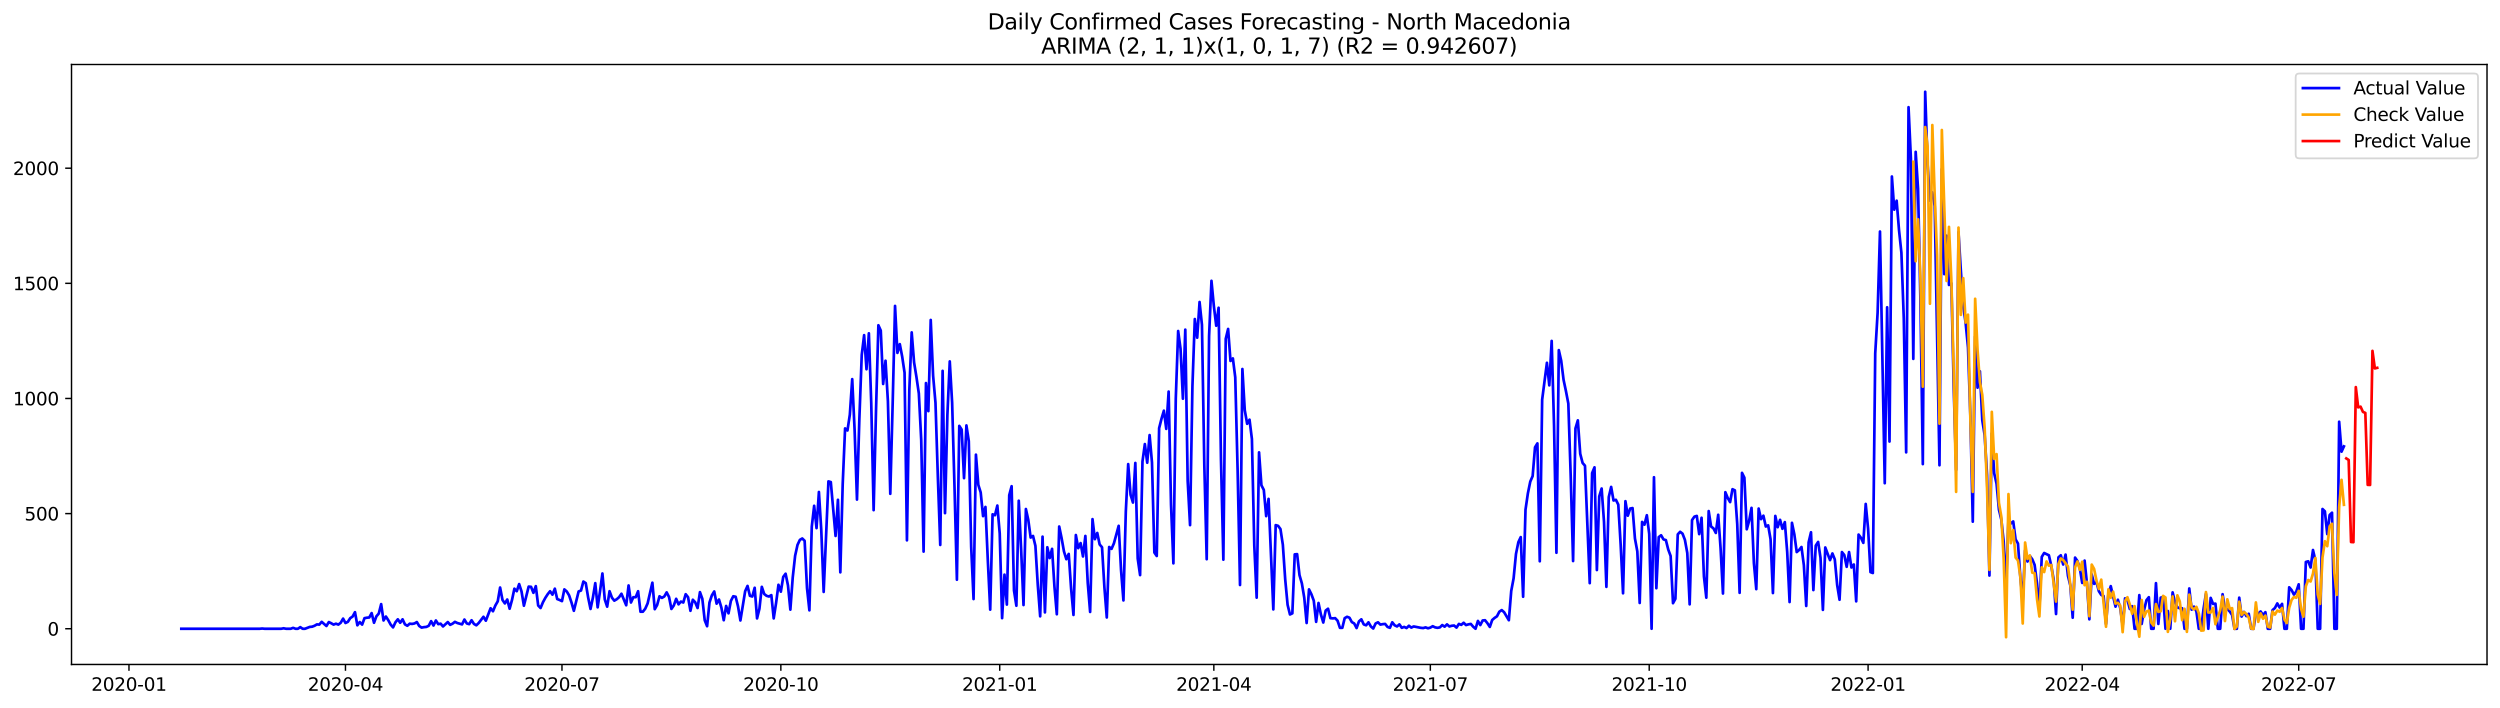 <?xml version="1.0" encoding="utf-8" standalone="no"?>
<!DOCTYPE svg PUBLIC "-//W3C//DTD SVG 1.1//EN"
  "http://www.w3.org/Graphics/SVG/1.1/DTD/svg11.dtd">
<svg xmlns:xlink="http://www.w3.org/1999/xlink" width="1386.05pt" height="392.274pt" viewBox="0 0 1386.05 392.274" xmlns="http://www.w3.org/2000/svg" version="1.1">
 <defs>
  <style type="text/css">*{stroke-linejoin: round; stroke-linecap: butt}</style>
 </defs>
 <g id="figure_1">
  <g id="patch_1">
   <path d="M 0 392.274 
L 1386.05 392.274 
L 1386.05 0 
L 0 0 
z
" style="fill: #ffffff"/>
  </g>
  <g id="axes_1">
   <g id="patch_2">
    <path d="M 39.65 368.396 
L 1378.85 368.396 
L 1378.85 35.755 
L 39.65 35.755 
z
" style="fill: #ffffff"/>
   </g>
   <g id="matplotlib.axis_1">
    <g id="xtick_1">
     <g id="line2d_1">
      <defs>
       <path id="m9233575c16" d="M 0 0 
L 0 3.5 
" style="stroke: #000000; stroke-width: 0.8"/>
      </defs>
      <g>
       <use xlink:href="#m9233575c16" x="71.504" y="368.396" style="stroke: #000000; stroke-width: 0.8"/>
      </g>
     </g>
     <g id="text_1">
      <!-- 2020-01 -->
      <g transform="translate(50.613 382.994)scale(0.1 -0.1)">
       <defs>
        <path id="DejaVuSans-32" d="M 1228 531 
L 3431 531 
L 3431 0 
L 469 0 
L 469 531 
Q 828 903 1448 1529 
Q 2069 2156 2228 2338 
Q 2531 2678 2651 2914 
Q 2772 3150 2772 3378 
Q 2772 3750 2511 3984 
Q 2250 4219 1831 4219 
Q 1534 4219 1204 4116 
Q 875 4013 500 3803 
L 500 4441 
Q 881 4594 1212 4672 
Q 1544 4750 1819 4750 
Q 2544 4750 2975 4387 
Q 3406 4025 3406 3419 
Q 3406 3131 3298 2873 
Q 3191 2616 2906 2266 
Q 2828 2175 2409 1742 
Q 1991 1309 1228 531 
z
" transform="scale(0.016)"/>
        <path id="DejaVuSans-30" d="M 2034 4250 
Q 1547 4250 1301 3770 
Q 1056 3291 1056 2328 
Q 1056 1369 1301 889 
Q 1547 409 2034 409 
Q 2525 409 2770 889 
Q 3016 1369 3016 2328 
Q 3016 3291 2770 3770 
Q 2525 4250 2034 4250 
z
M 2034 4750 
Q 2819 4750 3233 4129 
Q 3647 3509 3647 2328 
Q 3647 1150 3233 529 
Q 2819 -91 2034 -91 
Q 1250 -91 836 529 
Q 422 1150 422 2328 
Q 422 3509 836 4129 
Q 1250 4750 2034 4750 
z
" transform="scale(0.016)"/>
        <path id="DejaVuSans-2d" d="M 313 2009 
L 1997 2009 
L 1997 1497 
L 313 1497 
L 313 2009 
z
" transform="scale(0.016)"/>
        <path id="DejaVuSans-31" d="M 794 531 
L 1825 531 
L 1825 4091 
L 703 3866 
L 703 4441 
L 1819 4666 
L 2450 4666 
L 2450 531 
L 3481 531 
L 3481 0 
L 794 0 
L 794 531 
z
" transform="scale(0.016)"/>
       </defs>
       <use xlink:href="#DejaVuSans-32"/>
       <use xlink:href="#DejaVuSans-30" x="63.623"/>
       <use xlink:href="#DejaVuSans-32" x="127.246"/>
       <use xlink:href="#DejaVuSans-30" x="190.869"/>
       <use xlink:href="#DejaVuSans-2d" x="254.492"/>
       <use xlink:href="#DejaVuSans-30" x="290.576"/>
       <use xlink:href="#DejaVuSans-31" x="354.199"/>
      </g>
     </g>
    </g>
    <g id="xtick_2">
     <g id="line2d_2">
      <g>
       <use xlink:href="#m9233575c16" x="191.535" y="368.396" style="stroke: #000000; stroke-width: 0.8"/>
      </g>
     </g>
     <g id="text_2">
      <!-- 2020-04 -->
      <g transform="translate(170.644 382.994)scale(0.1 -0.1)">
       <defs>
        <path id="DejaVuSans-34" d="M 2419 4116 
L 825 1625 
L 2419 1625 
L 2419 4116 
z
M 2253 4666 
L 3047 4666 
L 3047 1625 
L 3713 1625 
L 3713 1100 
L 3047 1100 
L 3047 0 
L 2419 0 
L 2419 1100 
L 313 1100 
L 313 1709 
L 2253 4666 
z
" transform="scale(0.016)"/>
       </defs>
       <use xlink:href="#DejaVuSans-32"/>
       <use xlink:href="#DejaVuSans-30" x="63.623"/>
       <use xlink:href="#DejaVuSans-32" x="127.246"/>
       <use xlink:href="#DejaVuSans-30" x="190.869"/>
       <use xlink:href="#DejaVuSans-2d" x="254.492"/>
       <use xlink:href="#DejaVuSans-30" x="290.576"/>
       <use xlink:href="#DejaVuSans-34" x="354.199"/>
      </g>
     </g>
    </g>
    <g id="xtick_3">
     <g id="line2d_3">
      <g>
       <use xlink:href="#m9233575c16" x="311.566" y="368.396" style="stroke: #000000; stroke-width: 0.8"/>
      </g>
     </g>
     <g id="text_3">
      <!-- 2020-07 -->
      <g transform="translate(290.674 382.994)scale(0.1 -0.1)">
       <defs>
        <path id="DejaVuSans-37" d="M 525 4666 
L 3525 4666 
L 3525 4397 
L 1831 0 
L 1172 0 
L 2766 4134 
L 525 4134 
L 525 4666 
z
" transform="scale(0.016)"/>
       </defs>
       <use xlink:href="#DejaVuSans-32"/>
       <use xlink:href="#DejaVuSans-30" x="63.623"/>
       <use xlink:href="#DejaVuSans-32" x="127.246"/>
       <use xlink:href="#DejaVuSans-30" x="190.869"/>
       <use xlink:href="#DejaVuSans-2d" x="254.492"/>
       <use xlink:href="#DejaVuSans-30" x="290.576"/>
       <use xlink:href="#DejaVuSans-37" x="354.199"/>
      </g>
     </g>
    </g>
    <g id="xtick_4">
     <g id="line2d_4">
      <g>
       <use xlink:href="#m9233575c16" x="432.916" y="368.396" style="stroke: #000000; stroke-width: 0.8"/>
      </g>
     </g>
     <g id="text_4">
      <!-- 2020-10 -->
      <g transform="translate(412.024 382.994)scale(0.1 -0.1)">
       <use xlink:href="#DejaVuSans-32"/>
       <use xlink:href="#DejaVuSans-30" x="63.623"/>
       <use xlink:href="#DejaVuSans-32" x="127.246"/>
       <use xlink:href="#DejaVuSans-30" x="190.869"/>
       <use xlink:href="#DejaVuSans-2d" x="254.492"/>
       <use xlink:href="#DejaVuSans-31" x="290.576"/>
       <use xlink:href="#DejaVuSans-30" x="354.199"/>
      </g>
     </g>
    </g>
    <g id="xtick_5">
     <g id="line2d_5">
      <g>
       <use xlink:href="#m9233575c16" x="554.265" y="368.396" style="stroke: #000000; stroke-width: 0.8"/>
      </g>
     </g>
     <g id="text_5">
      <!-- 2021-01 -->
      <g transform="translate(533.374 382.994)scale(0.1 -0.1)">
       <use xlink:href="#DejaVuSans-32"/>
       <use xlink:href="#DejaVuSans-30" x="63.623"/>
       <use xlink:href="#DejaVuSans-32" x="127.246"/>
       <use xlink:href="#DejaVuSans-31" x="190.869"/>
       <use xlink:href="#DejaVuSans-2d" x="254.492"/>
       <use xlink:href="#DejaVuSans-30" x="290.576"/>
       <use xlink:href="#DejaVuSans-31" x="354.199"/>
      </g>
     </g>
    </g>
    <g id="xtick_6">
     <g id="line2d_6">
      <g>
       <use xlink:href="#m9233575c16" x="672.977" y="368.396" style="stroke: #000000; stroke-width: 0.8"/>
      </g>
     </g>
     <g id="text_6">
      <!-- 2021-04 -->
      <g transform="translate(652.086 382.994)scale(0.1 -0.1)">
       <use xlink:href="#DejaVuSans-32"/>
       <use xlink:href="#DejaVuSans-30" x="63.623"/>
       <use xlink:href="#DejaVuSans-32" x="127.246"/>
       <use xlink:href="#DejaVuSans-31" x="190.869"/>
       <use xlink:href="#DejaVuSans-2d" x="254.492"/>
       <use xlink:href="#DejaVuSans-30" x="290.576"/>
       <use xlink:href="#DejaVuSans-34" x="354.199"/>
      </g>
     </g>
    </g>
    <g id="xtick_7">
     <g id="line2d_7">
      <g>
       <use xlink:href="#m9233575c16" x="793.008" y="368.396" style="stroke: #000000; stroke-width: 0.8"/>
      </g>
     </g>
     <g id="text_7">
      <!-- 2021-07 -->
      <g transform="translate(772.116 382.994)scale(0.1 -0.1)">
       <use xlink:href="#DejaVuSans-32"/>
       <use xlink:href="#DejaVuSans-30" x="63.623"/>
       <use xlink:href="#DejaVuSans-32" x="127.246"/>
       <use xlink:href="#DejaVuSans-31" x="190.869"/>
       <use xlink:href="#DejaVuSans-2d" x="254.492"/>
       <use xlink:href="#DejaVuSans-30" x="290.576"/>
       <use xlink:href="#DejaVuSans-37" x="354.199"/>
      </g>
     </g>
    </g>
    <g id="xtick_8">
     <g id="line2d_8">
      <g>
       <use xlink:href="#m9233575c16" x="914.357" y="368.396" style="stroke: #000000; stroke-width: 0.8"/>
      </g>
     </g>
     <g id="text_8">
      <!-- 2021-10 -->
      <g transform="translate(893.466 382.994)scale(0.1 -0.1)">
       <use xlink:href="#DejaVuSans-32"/>
       <use xlink:href="#DejaVuSans-30" x="63.623"/>
       <use xlink:href="#DejaVuSans-32" x="127.246"/>
       <use xlink:href="#DejaVuSans-31" x="190.869"/>
       <use xlink:href="#DejaVuSans-2d" x="254.492"/>
       <use xlink:href="#DejaVuSans-31" x="290.576"/>
       <use xlink:href="#DejaVuSans-30" x="354.199"/>
      </g>
     </g>
    </g>
    <g id="xtick_9">
     <g id="line2d_9">
      <g>
       <use xlink:href="#m9233575c16" x="1035.707" y="368.396" style="stroke: #000000; stroke-width: 0.8"/>
      </g>
     </g>
     <g id="text_9">
      <!-- 2022-01 -->
      <g transform="translate(1014.816 382.994)scale(0.1 -0.1)">
       <use xlink:href="#DejaVuSans-32"/>
       <use xlink:href="#DejaVuSans-30" x="63.623"/>
       <use xlink:href="#DejaVuSans-32" x="127.246"/>
       <use xlink:href="#DejaVuSans-32" x="190.869"/>
       <use xlink:href="#DejaVuSans-2d" x="254.492"/>
       <use xlink:href="#DejaVuSans-30" x="290.576"/>
       <use xlink:href="#DejaVuSans-31" x="354.199"/>
      </g>
     </g>
    </g>
    <g id="xtick_10">
     <g id="line2d_10">
      <g>
       <use xlink:href="#m9233575c16" x="1154.419" y="368.396" style="stroke: #000000; stroke-width: 0.8"/>
      </g>
     </g>
     <g id="text_10">
      <!-- 2022-04 -->
      <g transform="translate(1133.528 382.994)scale(0.1 -0.1)">
       <use xlink:href="#DejaVuSans-32"/>
       <use xlink:href="#DejaVuSans-30" x="63.623"/>
       <use xlink:href="#DejaVuSans-32" x="127.246"/>
       <use xlink:href="#DejaVuSans-32" x="190.869"/>
       <use xlink:href="#DejaVuSans-2d" x="254.492"/>
       <use xlink:href="#DejaVuSans-30" x="290.576"/>
       <use xlink:href="#DejaVuSans-34" x="354.199"/>
      </g>
     </g>
    </g>
    <g id="xtick_11">
     <g id="line2d_11">
      <g>
       <use xlink:href="#m9233575c16" x="1274.45" y="368.396" style="stroke: #000000; stroke-width: 0.8"/>
      </g>
     </g>
     <g id="text_11">
      <!-- 2022-07 -->
      <g transform="translate(1253.558 382.994)scale(0.1 -0.1)">
       <use xlink:href="#DejaVuSans-32"/>
       <use xlink:href="#DejaVuSans-30" x="63.623"/>
       <use xlink:href="#DejaVuSans-32" x="127.246"/>
       <use xlink:href="#DejaVuSans-32" x="190.869"/>
       <use xlink:href="#DejaVuSans-2d" x="254.492"/>
       <use xlink:href="#DejaVuSans-30" x="290.576"/>
       <use xlink:href="#DejaVuSans-37" x="354.199"/>
      </g>
     </g>
    </g>
   </g>
   <g id="matplotlib.axis_2">
    <g id="ytick_1">
     <g id="line2d_12">
      <defs>
       <path id="mdf3db98d2b" d="M 0 0 
L -3.5 0 
" style="stroke: #000000; stroke-width: 0.8"/>
      </defs>
      <g>
       <use xlink:href="#mdf3db98d2b" x="39.65" y="348.594" style="stroke: #000000; stroke-width: 0.8"/>
      </g>
     </g>
     <g id="text_12">
      <!-- 0 -->
      <g transform="translate(26.288 352.393)scale(0.1 -0.1)">
       <use xlink:href="#DejaVuSans-30"/>
      </g>
     </g>
    </g>
    <g id="ytick_2">
     <g id="line2d_13">
      <g>
       <use xlink:href="#mdf3db98d2b" x="39.65" y="284.76" style="stroke: #000000; stroke-width: 0.8"/>
      </g>
     </g>
     <g id="text_13">
      <!-- 500 -->
      <g transform="translate(13.562 288.56)scale(0.1 -0.1)">
       <defs>
        <path id="DejaVuSans-35" d="M 691 4666 
L 3169 4666 
L 3169 4134 
L 1269 4134 
L 1269 2991 
Q 1406 3038 1543 3061 
Q 1681 3084 1819 3084 
Q 2600 3084 3056 2656 
Q 3513 2228 3513 1497 
Q 3513 744 3044 326 
Q 2575 -91 1722 -91 
Q 1428 -91 1123 -41 
Q 819 9 494 109 
L 494 744 
Q 775 591 1075 516 
Q 1375 441 1709 441 
Q 2250 441 2565 725 
Q 2881 1009 2881 1497 
Q 2881 1984 2565 2268 
Q 2250 2553 1709 2553 
Q 1456 2553 1204 2497 
Q 953 2441 691 2322 
L 691 4666 
z
" transform="scale(0.016)"/>
       </defs>
       <use xlink:href="#DejaVuSans-35"/>
       <use xlink:href="#DejaVuSans-30" x="63.623"/>
       <use xlink:href="#DejaVuSans-30" x="127.246"/>
      </g>
     </g>
    </g>
    <g id="ytick_3">
     <g id="line2d_14">
      <g>
       <use xlink:href="#mdf3db98d2b" x="39.65" y="220.927" style="stroke: #000000; stroke-width: 0.8"/>
      </g>
     </g>
     <g id="text_14">
      <!-- 1000 -->
      <g transform="translate(7.2 224.726)scale(0.1 -0.1)">
       <use xlink:href="#DejaVuSans-31"/>
       <use xlink:href="#DejaVuSans-30" x="63.623"/>
       <use xlink:href="#DejaVuSans-30" x="127.246"/>
       <use xlink:href="#DejaVuSans-30" x="190.869"/>
      </g>
     </g>
    </g>
    <g id="ytick_4">
     <g id="line2d_15">
      <g>
       <use xlink:href="#mdf3db98d2b" x="39.65" y="157.094" style="stroke: #000000; stroke-width: 0.8"/>
      </g>
     </g>
     <g id="text_15">
      <!-- 1500 -->
      <g transform="translate(7.2 160.893)scale(0.1 -0.1)">
       <use xlink:href="#DejaVuSans-31"/>
       <use xlink:href="#DejaVuSans-35" x="63.623"/>
       <use xlink:href="#DejaVuSans-30" x="127.246"/>
       <use xlink:href="#DejaVuSans-30" x="190.869"/>
      </g>
     </g>
    </g>
    <g id="ytick_5">
     <g id="line2d_16">
      <g>
       <use xlink:href="#mdf3db98d2b" x="39.65" y="93.261" style="stroke: #000000; stroke-width: 0.8"/>
      </g>
     </g>
     <g id="text_16">
      <!-- 2000 -->
      <g transform="translate(7.2 97.06)scale(0.1 -0.1)">
       <use xlink:href="#DejaVuSans-32"/>
       <use xlink:href="#DejaVuSans-30" x="63.623"/>
       <use xlink:href="#DejaVuSans-30" x="127.246"/>
       <use xlink:href="#DejaVuSans-30" x="190.869"/>
      </g>
     </g>
    </g>
   </g>
   <g id="line2d_17">
    <path d="M 100.523 348.594 
L 144.05 348.594 
L 145.369 348.466 
L 146.688 348.594 
L 155.922 348.594 
L 157.241 348.338 
L 158.56 348.594 
L 161.198 348.594 
L 162.517 348.083 
L 163.836 348.594 
L 165.155 348.594 
L 166.474 347.7 
L 167.793 348.594 
L 169.112 348.594 
L 171.75 347.572 
L 173.069 347.445 
L 174.388 346.934 
L 175.707 346.168 
L 177.026 346.296 
L 178.345 344.764 
L 180.983 347.062 
L 182.302 344.891 
L 183.621 345.53 
L 184.94 346.296 
L 186.259 345.785 
L 187.578 346.296 
L 188.897 345.274 
L 190.216 342.976 
L 191.535 345.402 
L 192.854 344.764 
L 194.173 342.721 
L 195.492 341.827 
L 196.811 339.402 
L 198.13 346.679 
L 199.449 344.891 
L 200.768 346.296 
L 202.087 342.721 
L 203.406 342.466 
L 204.725 342.338 
L 206.044 339.912 
L 207.363 345.274 
L 208.682 341.7 
L 210.001 340.168 
L 211.32 334.933 
L 212.639 343.998 
L 213.958 341.827 
L 215.277 343.87 
L 216.596 346.296 
L 217.915 347.828 
L 219.234 345.019 
L 220.553 343.359 
L 221.872 345.274 
L 223.191 343.359 
L 224.511 346.168 
L 225.83 346.934 
L 227.149 345.785 
L 228.468 345.913 
L 229.787 345.657 
L 231.106 344.891 
L 232.425 347.062 
L 233.744 347.955 
L 235.063 347.7 
L 236.382 347.572 
L 237.701 346.934 
L 239.02 344.381 
L 240.339 346.806 
L 241.658 343.998 
L 242.977 346.04 
L 244.296 345.785 
L 245.615 347.317 
L 248.253 344.891 
L 249.572 346.423 
L 250.891 345.785 
L 252.21 344.764 
L 253.529 345.402 
L 256.167 346.168 
L 257.486 343.487 
L 258.805 345.657 
L 260.124 346.04 
L 261.443 343.87 
L 262.762 345.913 
L 264.081 346.679 
L 265.4 345.402 
L 268.038 341.955 
L 269.357 344.125 
L 271.995 337.231 
L 273.314 338.891 
L 274.633 335.699 
L 275.952 333.401 
L 277.271 325.741 
L 278.59 332.635 
L 279.909 334.55 
L 281.228 332.38 
L 282.547 337.487 
L 283.866 332.635 
L 285.185 326.38 
L 286.504 327.784 
L 287.823 323.826 
L 289.142 327.912 
L 290.461 335.827 
L 293.1 325.231 
L 294.419 325.358 
L 295.738 328.678 
L 297.057 324.975 
L 298.376 335.699 
L 299.695 337.104 
L 301.014 333.912 
L 302.333 331.486 
L 303.652 329.444 
L 304.971 327.784 
L 306.29 329.699 
L 307.609 326.38 
L 308.928 332.125 
L 310.247 332.635 
L 311.566 333.274 
L 312.885 326.763 
L 314.204 327.912 
L 315.523 330.082 
L 316.842 334.04 
L 318.161 338.636 
L 320.799 327.912 
L 322.118 327.401 
L 323.437 322.422 
L 324.756 323.316 
L 326.075 331.231 
L 327.394 337.614 
L 328.713 331.359 
L 330.032 323.316 
L 331.351 336.721 
L 332.67 327.784 
L 333.989 317.954 
L 335.308 332.38 
L 336.627 336.338 
L 337.946 327.784 
L 339.265 331.359 
L 340.584 333.018 
L 341.903 332.252 
L 343.222 331.103 
L 344.541 329.188 
L 347.179 335.572 
L 348.498 324.592 
L 349.817 334.04 
L 351.136 331.103 
L 352.455 331.103 
L 353.774 327.784 
L 355.093 339.146 
L 356.412 339.146 
L 357.731 337.487 
L 359.05 334.55 
L 361.688 323.06 
L 363.008 337.742 
L 364.327 335.444 
L 365.646 330.593 
L 366.965 331.486 
L 368.284 330.72 
L 369.603 328.422 
L 370.922 330.976 
L 372.241 337.614 
L 373.56 335.699 
L 374.879 331.997 
L 376.198 335.061 
L 377.517 333.529 
L 378.836 334.04 
L 380.155 329.444 
L 381.474 331.103 
L 382.793 338.636 
L 384.112 332.508 
L 385.431 333.912 
L 386.75 337.104 
L 388.069 328.295 
L 389.388 331.997 
L 390.707 343.87 
L 392.026 347.189 
L 393.345 334.04 
L 394.664 330.082 
L 395.983 327.912 
L 397.302 334.678 
L 398.621 332.38 
L 399.94 336.848 
L 401.259 343.87 
L 402.578 335.955 
L 403.897 340.04 
L 405.216 333.146 
L 406.535 330.593 
L 407.854 330.848 
L 409.173 336.21 
L 410.492 343.998 
L 413.13 327.784 
L 414.449 324.848 
L 415.768 330.337 
L 417.087 330.72 
L 418.406 325.869 
L 419.725 342.849 
L 421.044 337.487 
L 422.363 325.358 
L 423.682 329.316 
L 425.001 330.337 
L 426.32 330.72 
L 427.639 329.954 
L 428.958 342.849 
L 430.277 334.295 
L 431.596 324.209 
L 432.916 328.039 
L 434.235 319.869 
L 435.554 318.081 
L 436.873 324.592 
L 438.192 337.997 
L 439.511 320.124 
L 440.83 308.123 
L 442.149 302.123 
L 443.468 299.314 
L 444.787 298.548 
L 446.106 299.825 
L 447.425 326.124 
L 448.744 338.38 
L 450.063 292.037 
L 451.382 280.42 
L 452.701 292.803 
L 454.02 272.76 
L 455.339 294.08 
L 456.658 328.167 
L 459.296 266.887 
L 460.615 267.27 
L 463.253 297.144 
L 464.572 277.1 
L 465.891 317.315 
L 467.21 268.419 
L 468.529 237.524 
L 469.848 238.673 
L 471.167 229.864 
L 472.486 210.203 
L 473.805 238.29 
L 475.124 276.973 
L 476.443 232.29 
L 477.762 196.798 
L 479.081 185.819 
L 480.4 204.714 
L 481.719 184.798 
L 483.038 223.736 
L 484.357 282.845 
L 485.676 227.694 
L 486.995 180.329 
L 488.314 183.266 
L 489.633 212.884 
L 490.952 199.99 
L 492.271 222.459 
L 493.59 273.781 
L 494.909 223.864 
L 496.228 169.605 
L 497.547 195.649 
L 498.866 190.798 
L 500.185 197.692 
L 501.505 206.629 
L 502.824 299.57 
L 504.143 216.204 
L 505.462 184.287 
L 506.781 200.884 
L 508.1 209.054 
L 509.419 218.119 
L 510.738 243.907 
L 512.057 305.825 
L 513.376 212.374 
L 514.695 227.949 
L 516.014 177.393 
L 517.333 208.288 
L 518.652 223.353 
L 519.971 264.717 
L 521.29 302.123 
L 522.609 205.607 
L 523.928 284.505 
L 525.247 229.992 
L 526.566 200.373 
L 527.885 223.353 
L 529.204 270.334 
L 530.523 321.401 
L 531.842 236.119 
L 533.161 238.162 
L 534.48 265.1 
L 535.799 235.864 
L 537.118 244.545 
L 538.437 303.144 
L 539.756 332.125 
L 541.075 252.078 
L 542.394 268.802 
L 543.713 273.015 
L 545.032 286.165 
L 546.351 281.058 
L 547.67 310.804 
L 548.989 337.997 
L 550.308 285.143 
L 551.627 285.654 
L 552.946 280.292 
L 554.265 295.74 
L 555.584 342.721 
L 556.903 318.592 
L 558.222 335.189 
L 559.541 274.547 
L 560.86 269.568 
L 562.179 327.401 
L 563.498 335.827 
L 564.817 277.611 
L 566.136 304.676 
L 567.455 335.444 
L 568.774 282.207 
L 570.093 288.207 
L 571.413 298.038 
L 572.732 297.144 
L 574.051 302.634 
L 575.37 324.465 
L 576.689 341.7 
L 578.008 297.527 
L 579.327 339.529 
L 580.646 303.4 
L 581.965 309.4 
L 583.284 304.293 
L 584.603 325.231 
L 585.922 340.551 
L 587.241 291.91 
L 588.56 298.293 
L 589.879 305.698 
L 591.198 310.038 
L 592.517 307.102 
L 593.836 326.252 
L 595.155 340.934 
L 596.474 296.633 
L 597.793 303.91 
L 599.112 301.102 
L 600.431 308.506 
L 601.75 297.144 
L 603.069 323.188 
L 604.388 339.274 
L 605.707 287.824 
L 607.026 298.931 
L 608.345 295.484 
L 609.664 301.868 
L 610.983 303.4 
L 612.302 325.614 
L 613.621 342.338 
L 614.94 303.272 
L 616.259 304.293 
L 617.578 301.229 
L 620.216 291.527 
L 621.535 316.166 
L 622.854 332.891 
L 624.173 283.611 
L 625.492 257.312 
L 626.811 274.292 
L 628.13 278.632 
L 629.449 256.674 
L 630.768 309.655 
L 632.087 318.847 
L 633.406 255.908 
L 634.725 246.205 
L 636.044 256.546 
L 637.363 241.226 
L 638.682 256.418 
L 640.002 306.336 
L 641.321 308.251 
L 642.64 237.396 
L 643.959 232.162 
L 645.278 227.694 
L 646.597 237.779 
L 647.916 217.097 
L 649.235 279.781 
L 650.554 312.336 
L 651.873 221.055 
L 653.192 183.521 
L 654.511 193.351 
L 655.83 221.055 
L 657.149 182.755 
L 658.468 266.632 
L 659.787 291.144 
L 661.106 214.033 
L 662.425 176.882 
L 663.744 187.223 
L 665.063 167.435 
L 666.382 180.074 
L 667.701 258.206 
L 669.02 310.038 
L 670.339 186.33 
L 671.658 155.69 
L 672.977 169.605 
L 674.296 180.585 
L 675.615 170.627 
L 676.934 255.014 
L 678.253 310.294 
L 679.572 187.862 
L 680.891 182.372 
L 682.21 200.118 
L 683.529 198.713 
L 684.848 209.182 
L 686.167 260.887 
L 687.486 324.337 
L 688.805 204.586 
L 690.124 227.438 
L 691.443 234.97 
L 692.762 232.673 
L 694.081 243.396 
L 695.4 302.506 
L 696.719 331.359 
L 698.038 250.801 
L 699.357 269.057 
L 700.676 271.611 
L 701.995 286.165 
L 703.314 276.59 
L 705.952 337.87 
L 707.271 291.144 
L 708.59 291.527 
L 709.91 293.314 
L 711.229 301.995 
L 712.548 321.273 
L 713.867 335.316 
L 715.186 340.678 
L 716.505 340.04 
L 717.824 307.357 
L 719.143 307.23 
L 720.462 318.847 
L 721.781 323.443 
L 723.1 331.359 
L 724.419 345.402 
L 725.738 326.763 
L 727.057 329.444 
L 728.376 333.018 
L 729.695 344.764 
L 731.014 334.295 
L 732.333 340.678 
L 733.652 345.147 
L 734.971 338.508 
L 736.29 337.487 
L 737.609 342.721 
L 738.928 342.849 
L 740.247 342.721 
L 741.566 344.125 
L 742.885 348.083 
L 744.204 348.083 
L 745.523 342.721 
L 746.842 341.955 
L 748.161 342.466 
L 749.48 344.891 
L 750.799 345.657 
L 752.118 348.211 
L 753.437 344.508 
L 754.756 343.359 
L 756.075 346.168 
L 757.394 346.679 
L 758.713 345.019 
L 760.032 347.317 
L 761.351 348.466 
L 762.67 345.657 
L 763.989 345.019 
L 765.308 346.296 
L 766.627 346.04 
L 767.946 345.913 
L 769.265 347.572 
L 770.584 348.083 
L 771.903 345.019 
L 773.222 346.679 
L 774.541 347.317 
L 775.86 346.168 
L 777.179 348.083 
L 778.498 347.572 
L 779.818 348.211 
L 781.137 346.934 
L 782.456 347.955 
L 783.775 347.317 
L 787.732 348.083 
L 789.051 348.211 
L 790.37 347.828 
L 791.689 348.338 
L 793.008 347.955 
L 794.327 347.189 
L 795.646 347.828 
L 796.965 348.083 
L 798.284 347.828 
L 799.603 346.551 
L 800.922 347.445 
L 802.241 346.168 
L 803.56 347.317 
L 804.879 346.934 
L 806.198 346.806 
L 807.517 347.955 
L 808.836 345.913 
L 810.155 346.423 
L 811.474 345.274 
L 812.793 346.551 
L 814.112 346.168 
L 815.431 345.913 
L 816.75 347.445 
L 818.069 348.594 
L 819.388 344.253 
L 820.707 346.551 
L 822.026 343.998 
L 823.345 343.87 
L 824.664 345.53 
L 825.983 347.572 
L 827.302 343.742 
L 828.621 342.593 
L 829.94 341.7 
L 831.259 339.146 
L 832.578 338.253 
L 833.897 339.402 
L 836.535 343.87 
L 837.854 327.656 
L 839.173 320.635 
L 840.492 307.102 
L 841.811 300.591 
L 843.13 297.782 
L 844.449 330.848 
L 845.768 282.59 
L 847.087 273.526 
L 848.407 267.015 
L 849.726 263.951 
L 851.045 247.992 
L 852.364 245.822 
L 853.683 311.187 
L 855.002 221.566 
L 857.64 201.139 
L 858.959 213.65 
L 860.278 189.011 
L 861.597 236.119 
L 862.916 306.464 
L 864.235 194.117 
L 865.554 199.99 
L 866.873 210.586 
L 868.192 216.842 
L 869.511 223.736 
L 870.83 263.951 
L 872.149 311.06 
L 873.468 237.524 
L 874.787 233.055 
L 876.106 251.567 
L 877.425 256.674 
L 878.744 258.206 
L 881.382 323.316 
L 882.701 262.291 
L 884.02 259.099 
L 885.339 316.039 
L 886.658 275.185 
L 887.977 270.845 
L 889.296 289.356 
L 890.615 325.358 
L 891.934 275.568 
L 893.253 269.951 
L 894.572 277.483 
L 895.891 277.1 
L 897.21 279.781 
L 898.529 301.995 
L 899.848 328.933 
L 901.167 277.866 
L 902.486 285.909 
L 903.805 281.952 
L 905.124 281.696 
L 906.443 298.548 
L 907.762 305.698 
L 909.081 334.295 
L 910.4 289.356 
L 911.719 290.888 
L 913.038 285.654 
L 914.357 295.995 
L 915.676 348.594 
L 916.995 264.589 
L 918.315 326.124 
L 919.634 297.782 
L 920.953 296.761 
L 922.272 299.059 
L 923.591 299.442 
L 924.91 304.676 
L 926.229 308.251 
L 927.548 334.423 
L 928.867 331.997 
L 930.186 296.25 
L 931.505 294.846 
L 932.824 295.867 
L 934.143 299.314 
L 935.462 306.591 
L 936.781 335.061 
L 938.1 288.335 
L 939.419 286.42 
L 940.738 286.037 
L 942.057 296.123 
L 943.376 287.058 
L 944.695 319.613 
L 946.014 331.359 
L 947.333 283.356 
L 948.652 291.91 
L 949.971 292.931 
L 951.29 295.484 
L 952.609 285.399 
L 953.928 304.038 
L 955.247 329.061 
L 956.566 272.887 
L 957.885 276.079 
L 959.204 278.377 
L 960.523 271.228 
L 961.842 271.866 
L 963.161 290.633 
L 964.48 328.678 
L 965.799 262.163 
L 967.118 264.844 
L 968.437 293.442 
L 969.756 288.718 
L 971.075 281.569 
L 972.394 312.209 
L 973.713 326.635 
L 975.032 281.952 
L 976.351 287.824 
L 977.67 285.909 
L 978.989 291.91 
L 980.308 291.271 
L 981.627 298.931 
L 982.946 328.805 
L 984.265 286.037 
L 985.584 292.293 
L 986.904 288.207 
L 988.223 293.186 
L 989.542 289.484 
L 990.861 306.081 
L 992.18 333.784 
L 993.499 289.867 
L 994.818 296.25 
L 996.137 306.081 
L 997.456 304.932 
L 998.775 303.272 
L 1000.094 313.358 
L 1001.413 335.955 
L 1002.732 300.719 
L 1004.051 295.101 
L 1005.37 327.146 
L 1006.689 302.506 
L 1008.008 300.463 
L 1009.327 309.272 
L 1010.646 338.125 
L 1011.965 303.527 
L 1014.603 310.549 
L 1015.922 306.847 
L 1017.241 310.166 
L 1018.56 324.337 
L 1019.879 332.508 
L 1021.198 306.081 
L 1022.517 307.74 
L 1023.836 314.251 
L 1025.155 306.081 
L 1026.474 314.634 
L 1027.793 312.975 
L 1029.112 333.401 
L 1030.431 296.378 
L 1031.75 298.165 
L 1033.069 300.974 
L 1034.388 279.398 
L 1035.707 293.059 
L 1037.026 317.188 
L 1038.345 317.698 
L 1039.664 195.905 
L 1040.983 173.435 
L 1042.302 128.369 
L 1044.94 267.908 
L 1046.259 170.371 
L 1047.578 244.801 
L 1048.897 97.857 
L 1050.216 116.241 
L 1051.535 111.262 
L 1052.854 127.603 
L 1054.173 140.114 
L 1055.492 176.499 
L 1056.812 250.801 
L 1058.131 59.429 
L 1059.45 88.026 
L 1060.769 198.969 
L 1062.088 84.196 
L 1063.407 104.751 
L 1064.726 166.797 
L 1066.045 257.312 
L 1067.364 50.876 
L 1068.683 90.835 
L 1070.002 111.262 
L 1071.321 106.666 
L 1072.64 114.198 
L 1075.278 257.95 
L 1076.597 93.771 
L 1077.916 151.987 
L 1079.235 130.667 
L 1080.554 157.988 
L 1081.873 157.094 
L 1083.192 215.182 
L 1084.511 260.504 
L 1085.83 128.752 
L 1087.149 150.328 
L 1088.468 169.861 
L 1089.787 179.053 
L 1091.106 192.713 
L 1092.425 231.141 
L 1093.744 289.229 
L 1095.063 186.585 
L 1096.382 214.927 
L 1097.701 205.863 
L 1099.02 233.055 
L 1100.339 241.354 
L 1101.658 263.312 
L 1102.977 319.103 
L 1104.296 240.332 
L 1105.615 262.419 
L 1106.934 268.164 
L 1108.253 282.59 
L 1109.572 288.08 
L 1110.891 300.336 
L 1112.21 325.486 
L 1113.529 287.824 
L 1114.848 290.25 
L 1116.167 289.101 
L 1117.486 299.059 
L 1118.805 301.357 
L 1120.124 320.124 
L 1121.443 332.763 
L 1122.762 305.187 
L 1124.081 311.315 
L 1125.4 308.251 
L 1126.72 310.038 
L 1128.039 313.23 
L 1129.358 323.316 
L 1130.677 336.848 
L 1131.996 308.762 
L 1133.315 306.591 
L 1135.953 307.868 
L 1137.272 313.741 
L 1138.591 321.273 
L 1139.91 340.423 
L 1141.229 309.017 
L 1142.548 307.868 
L 1143.867 312.975 
L 1145.186 307.485 
L 1146.505 319.23 
L 1147.824 324.592 
L 1149.143 342.466 
L 1150.462 309.145 
L 1151.781 311.06 
L 1153.1 315.145 
L 1154.419 323.188 
L 1155.738 310.804 
L 1157.057 323.571 
L 1158.376 343.359 
L 1159.695 318.464 
L 1161.014 323.699 
L 1162.333 322.805 
L 1163.652 327.784 
L 1164.971 329.827 
L 1166.29 330.465 
L 1167.609 345.913 
L 1168.928 329.444 
L 1170.247 324.975 
L 1172.885 336.338 
L 1174.204 332.508 
L 1175.523 337.231 
L 1176.842 346.679 
L 1178.161 331.742 
L 1179.48 332.508 
L 1180.799 337.614 
L 1182.118 336.082 
L 1183.437 348.594 
L 1184.756 348.594 
L 1186.075 329.954 
L 1187.394 345.913 
L 1188.713 338.253 
L 1190.032 332.763 
L 1191.351 331.103 
L 1192.67 348.594 
L 1193.989 348.594 
L 1195.309 323.316 
L 1196.628 345.913 
L 1197.947 331.359 
L 1199.266 330.976 
L 1200.585 348.594 
L 1201.904 338.763 
L 1203.223 348.594 
L 1204.542 328.422 
L 1205.861 333.912 
L 1207.18 336.721 
L 1208.499 337.231 
L 1209.818 337.231 
L 1211.137 348.594 
L 1212.456 348.594 
L 1213.775 326.252 
L 1215.094 337.997 
L 1216.413 336.338 
L 1217.732 339.019 
L 1219.051 348.594 
L 1220.37 348.594 
L 1221.689 337.614 
L 1223.008 329.316 
L 1224.327 348.594 
L 1225.646 331.486 
L 1226.965 334.806 
L 1228.284 334.678 
L 1229.603 348.594 
L 1230.922 348.594 
L 1232.241 329.444 
L 1233.56 337.742 
L 1234.879 337.614 
L 1236.198 339.019 
L 1237.517 340.934 
L 1238.836 348.594 
L 1240.155 348.594 
L 1241.474 331.359 
L 1242.793 341.827 
L 1244.112 339.274 
L 1245.431 341.572 
L 1246.75 340.295 
L 1248.069 348.594 
L 1249.388 348.594 
L 1250.707 339.785 
L 1252.026 340.168 
L 1253.345 339.019 
L 1254.664 341.061 
L 1255.983 339.402 
L 1257.302 348.594 
L 1258.621 348.594 
L 1259.94 338.253 
L 1261.259 337.104 
L 1262.578 334.55 
L 1263.897 336.848 
L 1265.217 334.806 
L 1266.536 348.594 
L 1267.855 348.594 
L 1269.174 325.614 
L 1270.493 327.146 
L 1271.812 329.699 
L 1273.131 327.912 
L 1274.45 323.954 
L 1275.769 348.594 
L 1277.088 348.594 
L 1278.407 311.57 
L 1279.726 311.187 
L 1281.045 314.634 
L 1282.364 304.932 
L 1283.683 310.677 
L 1285.002 348.594 
L 1286.321 348.594 
L 1287.64 282.207 
L 1288.959 283.484 
L 1290.278 296.123 
L 1291.597 285.526 
L 1292.916 284.25 
L 1294.235 348.594 
L 1295.554 348.594 
L 1296.873 233.821 
L 1298.192 250.418 
L 1299.511 247.482 
L 1299.511 247.482 
" clip-path="url(#p649c213c5b)" style="fill: none; stroke: #0000ff; stroke-width: 1.5; stroke-linecap: square"/>
   </g>
   <g id="line2d_18">
    <path d="M 1060.769 89.726 
L 1062.088 144.852 
L 1063.407 121.599 
L 1064.726 154.238 
L 1066.045 214.385 
L 1067.364 70.447 
L 1068.683 81.11 
L 1070.002 168.406 
L 1071.321 69.327 
L 1072.64 108.458 
L 1073.959 141.636 
L 1075.278 234.892 
L 1076.597 72.078 
L 1079.235 155.752 
L 1080.554 125.792 
L 1081.873 155.279 
L 1083.192 205.979 
L 1084.511 272.709 
L 1085.83 126.179 
L 1087.149 174.576 
L 1088.468 154.213 
L 1089.787 178.825 
L 1091.106 174.469 
L 1092.425 233.208 
L 1093.744 272.697 
L 1095.063 165.647 
L 1096.382 193.904 
L 1097.701 211.864 
L 1099.02 218.954 
L 1100.339 237.497 
L 1101.658 270.991 
L 1102.977 315.958 
L 1104.296 228.349 
L 1105.615 254.396 
L 1106.934 251.771 
L 1108.253 278.8 
L 1109.572 286.431 
L 1110.891 310.076 
L 1112.21 353.276 
L 1113.529 273.934 
L 1114.848 301.14 
L 1116.167 293.883 
L 1117.486 309.128 
L 1118.805 310.756 
L 1120.124 319.73 
L 1121.443 345.68 
L 1122.762 300.788 
L 1124.081 309.878 
L 1125.4 307.943 
L 1126.72 317.466 
L 1128.039 317.833 
L 1129.358 332.164 
L 1130.677 341.774 
L 1131.996 314.555 
L 1133.315 317.164 
L 1134.634 311.279 
L 1135.953 313.643 
L 1137.272 313.217 
L 1139.91 333.518 
L 1141.229 312.649 
L 1142.548 309.617 
L 1143.867 310.489 
L 1146.505 314.048 
L 1147.824 324.047 
L 1149.143 338.003 
L 1150.462 314.495 
L 1151.781 311.274 
L 1153.1 315.961 
L 1154.419 311.437 
L 1155.738 324.435 
L 1157.057 322.562 
L 1158.376 341.632 
L 1159.695 313.033 
L 1161.014 315.433 
L 1162.333 321.801 
L 1163.652 326.544 
L 1164.971 321.359 
L 1167.609 347.477 
L 1168.928 326.74 
L 1170.247 331.36 
L 1171.566 328.053 
L 1172.885 334.641 
L 1174.204 334.234 
L 1175.523 335.708 
L 1176.842 350.477 
L 1178.161 333.302 
L 1179.48 331.101 
L 1180.799 335.098 
L 1182.118 340.254 
L 1183.437 336.051 
L 1184.756 345.41 
L 1186.075 352.987 
L 1187.394 332.647 
L 1188.713 341.986 
L 1190.032 339.023 
L 1191.351 338.522 
L 1192.67 345.146 
L 1193.989 346.863 
L 1195.309 334.907 
L 1196.628 339.25 
L 1197.947 338.918 
L 1199.266 330.36 
L 1200.585 331.257 
L 1201.904 350.31 
L 1203.223 343.287 
L 1204.542 330.663 
L 1205.861 344.435 
L 1207.18 330.067 
L 1208.499 333.451 
L 1209.818 343.85 
L 1211.137 337.515 
L 1212.456 350.303 
L 1213.775 329.69 
L 1215.094 336.861 
L 1216.413 337.845 
L 1217.732 336.448 
L 1219.051 339.948 
L 1220.37 349.618 
L 1221.689 349.509 
L 1223.008 328.262 
L 1224.327 339.594 
L 1225.646 339.59 
L 1226.965 337.033 
L 1228.284 346.07 
L 1230.922 338.443 
L 1232.241 330.779 
L 1233.56 344.318 
L 1234.879 332.266 
L 1236.198 337.598 
L 1237.517 337.159 
L 1238.836 348.703 
L 1240.155 347.326 
L 1241.474 333.598 
L 1242.793 340.903 
L 1244.112 339.367 
L 1245.431 340.344 
L 1246.75 342.404 
L 1248.069 348.484 
L 1249.388 348.739 
L 1250.707 333.999 
L 1252.026 344.756 
L 1253.345 340.064 
L 1254.664 343.037 
L 1255.983 341.313 
L 1257.302 347.386 
L 1258.621 347.914 
L 1259.94 339.08 
L 1261.259 340.751 
L 1262.578 338.505 
L 1263.897 339.152 
L 1265.217 337.086 
L 1266.536 343.473 
L 1267.855 345.431 
L 1269.174 336.978 
L 1270.493 332.624 
L 1271.812 330.968 
L 1273.131 331.413 
L 1274.45 327.572 
L 1275.769 337.571 
L 1277.088 341.892 
L 1278.407 325.003 
L 1279.726 321.57 
L 1281.045 322.391 
L 1282.364 318.007 
L 1283.683 309.331 
L 1285.002 329.596 
L 1286.321 334.804 
L 1287.64 309.04 
L 1288.959 300.056 
L 1290.278 302.816 
L 1291.597 291.772 
L 1292.916 290.397 
L 1294.235 317.81 
L 1295.554 329.804 
L 1296.873 281.168 
L 1298.192 266.037 
L 1299.511 279.879 
L 1299.511 279.879 
" clip-path="url(#p649c213c5b)" style="fill: none; stroke: #ffa500; stroke-width: 1.5; stroke-linecap: square"/>
   </g>
   <g id="line2d_19">
    <path d="M 1300.83 254.162 
L 1302.149 255.015 
L 1303.468 300.509 
L 1304.787 300.592 
L 1306.106 214.624 
L 1307.425 225.85 
L 1308.744 225.46 
L 1310.063 228.371 
L 1311.382 228.927 
L 1312.701 268.806 
L 1314.02 268.857 
L 1315.339 194.538 
L 1316.658 204.244 
L 1317.977 203.933 
" clip-path="url(#p649c213c5b)" style="fill: none; stroke: #ff0000; stroke-width: 1.5; stroke-linecap: square"/>
   </g>
   <g id="patch_3">
    <path d="M 39.65 368.396 
L 39.65 35.755 
" style="fill: none; stroke: #000000; stroke-width: 0.8; stroke-linejoin: miter; stroke-linecap: square"/>
   </g>
   <g id="patch_4">
    <path d="M 1378.85 368.396 
L 1378.85 35.755 
" style="fill: none; stroke: #000000; stroke-width: 0.8; stroke-linejoin: miter; stroke-linecap: square"/>
   </g>
   <g id="patch_5">
    <path d="M 39.65 368.396 
L 1378.85 368.396 
" style="fill: none; stroke: #000000; stroke-width: 0.8; stroke-linejoin: miter; stroke-linecap: square"/>
   </g>
   <g id="patch_6">
    <path d="M 39.65 35.755 
L 1378.85 35.755 
" style="fill: none; stroke: #000000; stroke-width: 0.8; stroke-linejoin: miter; stroke-linecap: square"/>
   </g>
   <g id="text_17">
    <!-- Daily Confirmed Cases Forecasting - North Macedonia -->
    <g transform="translate(547.59 16.318)scale(0.12 -0.12)">
     <defs>
      <path id="DejaVuSans-44" d="M 1259 4147 
L 1259 519 
L 2022 519 
Q 2988 519 3436 956 
Q 3884 1394 3884 2338 
Q 3884 3275 3436 3711 
Q 2988 4147 2022 4147 
L 1259 4147 
z
M 628 4666 
L 1925 4666 
Q 3281 4666 3915 4102 
Q 4550 3538 4550 2338 
Q 4550 1131 3912 565 
Q 3275 0 1925 0 
L 628 0 
L 628 4666 
z
" transform="scale(0.016)"/>
      <path id="DejaVuSans-61" d="M 2194 1759 
Q 1497 1759 1228 1600 
Q 959 1441 959 1056 
Q 959 750 1161 570 
Q 1363 391 1709 391 
Q 2188 391 2477 730 
Q 2766 1069 2766 1631 
L 2766 1759 
L 2194 1759 
z
M 3341 1997 
L 3341 0 
L 2766 0 
L 2766 531 
Q 2569 213 2275 61 
Q 1981 -91 1556 -91 
Q 1019 -91 701 211 
Q 384 513 384 1019 
Q 384 1609 779 1909 
Q 1175 2209 1959 2209 
L 2766 2209 
L 2766 2266 
Q 2766 2663 2505 2880 
Q 2244 3097 1772 3097 
Q 1472 3097 1187 3025 
Q 903 2953 641 2809 
L 641 3341 
Q 956 3463 1253 3523 
Q 1550 3584 1831 3584 
Q 2591 3584 2966 3190 
Q 3341 2797 3341 1997 
z
" transform="scale(0.016)"/>
      <path id="DejaVuSans-69" d="M 603 3500 
L 1178 3500 
L 1178 0 
L 603 0 
L 603 3500 
z
M 603 4863 
L 1178 4863 
L 1178 4134 
L 603 4134 
L 603 4863 
z
" transform="scale(0.016)"/>
      <path id="DejaVuSans-6c" d="M 603 4863 
L 1178 4863 
L 1178 0 
L 603 0 
L 603 4863 
z
" transform="scale(0.016)"/>
      <path id="DejaVuSans-79" d="M 2059 -325 
Q 1816 -950 1584 -1140 
Q 1353 -1331 966 -1331 
L 506 -1331 
L 506 -850 
L 844 -850 
Q 1081 -850 1212 -737 
Q 1344 -625 1503 -206 
L 1606 56 
L 191 3500 
L 800 3500 
L 1894 763 
L 2988 3500 
L 3597 3500 
L 2059 -325 
z
" transform="scale(0.016)"/>
      <path id="DejaVuSans-20" transform="scale(0.016)"/>
      <path id="DejaVuSans-43" d="M 4122 4306 
L 4122 3641 
Q 3803 3938 3442 4084 
Q 3081 4231 2675 4231 
Q 1875 4231 1450 3742 
Q 1025 3253 1025 2328 
Q 1025 1406 1450 917 
Q 1875 428 2675 428 
Q 3081 428 3442 575 
Q 3803 722 4122 1019 
L 4122 359 
Q 3791 134 3420 21 
Q 3050 -91 2638 -91 
Q 1578 -91 968 557 
Q 359 1206 359 2328 
Q 359 3453 968 4101 
Q 1578 4750 2638 4750 
Q 3056 4750 3426 4639 
Q 3797 4528 4122 4306 
z
" transform="scale(0.016)"/>
      <path id="DejaVuSans-6f" d="M 1959 3097 
Q 1497 3097 1228 2736 
Q 959 2375 959 1747 
Q 959 1119 1226 758 
Q 1494 397 1959 397 
Q 2419 397 2687 759 
Q 2956 1122 2956 1747 
Q 2956 2369 2687 2733 
Q 2419 3097 1959 3097 
z
M 1959 3584 
Q 2709 3584 3137 3096 
Q 3566 2609 3566 1747 
Q 3566 888 3137 398 
Q 2709 -91 1959 -91 
Q 1206 -91 779 398 
Q 353 888 353 1747 
Q 353 2609 779 3096 
Q 1206 3584 1959 3584 
z
" transform="scale(0.016)"/>
      <path id="DejaVuSans-6e" d="M 3513 2113 
L 3513 0 
L 2938 0 
L 2938 2094 
Q 2938 2591 2744 2837 
Q 2550 3084 2163 3084 
Q 1697 3084 1428 2787 
Q 1159 2491 1159 1978 
L 1159 0 
L 581 0 
L 581 3500 
L 1159 3500 
L 1159 2956 
Q 1366 3272 1645 3428 
Q 1925 3584 2291 3584 
Q 2894 3584 3203 3211 
Q 3513 2838 3513 2113 
z
" transform="scale(0.016)"/>
      <path id="DejaVuSans-66" d="M 2375 4863 
L 2375 4384 
L 1825 4384 
Q 1516 4384 1395 4259 
Q 1275 4134 1275 3809 
L 1275 3500 
L 2222 3500 
L 2222 3053 
L 1275 3053 
L 1275 0 
L 697 0 
L 697 3053 
L 147 3053 
L 147 3500 
L 697 3500 
L 697 3744 
Q 697 4328 969 4595 
Q 1241 4863 1831 4863 
L 2375 4863 
z
" transform="scale(0.016)"/>
      <path id="DejaVuSans-72" d="M 2631 2963 
Q 2534 3019 2420 3045 
Q 2306 3072 2169 3072 
Q 1681 3072 1420 2755 
Q 1159 2438 1159 1844 
L 1159 0 
L 581 0 
L 581 3500 
L 1159 3500 
L 1159 2956 
Q 1341 3275 1631 3429 
Q 1922 3584 2338 3584 
Q 2397 3584 2469 3576 
Q 2541 3569 2628 3553 
L 2631 2963 
z
" transform="scale(0.016)"/>
      <path id="DejaVuSans-6d" d="M 3328 2828 
Q 3544 3216 3844 3400 
Q 4144 3584 4550 3584 
Q 5097 3584 5394 3201 
Q 5691 2819 5691 2113 
L 5691 0 
L 5113 0 
L 5113 2094 
Q 5113 2597 4934 2840 
Q 4756 3084 4391 3084 
Q 3944 3084 3684 2787 
Q 3425 2491 3425 1978 
L 3425 0 
L 2847 0 
L 2847 2094 
Q 2847 2600 2669 2842 
Q 2491 3084 2119 3084 
Q 1678 3084 1418 2786 
Q 1159 2488 1159 1978 
L 1159 0 
L 581 0 
L 581 3500 
L 1159 3500 
L 1159 2956 
Q 1356 3278 1631 3431 
Q 1906 3584 2284 3584 
Q 2666 3584 2933 3390 
Q 3200 3197 3328 2828 
z
" transform="scale(0.016)"/>
      <path id="DejaVuSans-65" d="M 3597 1894 
L 3597 1613 
L 953 1613 
Q 991 1019 1311 708 
Q 1631 397 2203 397 
Q 2534 397 2845 478 
Q 3156 559 3463 722 
L 3463 178 
Q 3153 47 2828 -22 
Q 2503 -91 2169 -91 
Q 1331 -91 842 396 
Q 353 884 353 1716 
Q 353 2575 817 3079 
Q 1281 3584 2069 3584 
Q 2775 3584 3186 3129 
Q 3597 2675 3597 1894 
z
M 3022 2063 
Q 3016 2534 2758 2815 
Q 2500 3097 2075 3097 
Q 1594 3097 1305 2825 
Q 1016 2553 972 2059 
L 3022 2063 
z
" transform="scale(0.016)"/>
      <path id="DejaVuSans-64" d="M 2906 2969 
L 2906 4863 
L 3481 4863 
L 3481 0 
L 2906 0 
L 2906 525 
Q 2725 213 2448 61 
Q 2172 -91 1784 -91 
Q 1150 -91 751 415 
Q 353 922 353 1747 
Q 353 2572 751 3078 
Q 1150 3584 1784 3584 
Q 2172 3584 2448 3432 
Q 2725 3281 2906 2969 
z
M 947 1747 
Q 947 1113 1208 752 
Q 1469 391 1925 391 
Q 2381 391 2643 752 
Q 2906 1113 2906 1747 
Q 2906 2381 2643 2742 
Q 2381 3103 1925 3103 
Q 1469 3103 1208 2742 
Q 947 2381 947 1747 
z
" transform="scale(0.016)"/>
      <path id="DejaVuSans-73" d="M 2834 3397 
L 2834 2853 
Q 2591 2978 2328 3040 
Q 2066 3103 1784 3103 
Q 1356 3103 1142 2972 
Q 928 2841 928 2578 
Q 928 2378 1081 2264 
Q 1234 2150 1697 2047 
L 1894 2003 
Q 2506 1872 2764 1633 
Q 3022 1394 3022 966 
Q 3022 478 2636 193 
Q 2250 -91 1575 -91 
Q 1294 -91 989 -36 
Q 684 19 347 128 
L 347 722 
Q 666 556 975 473 
Q 1284 391 1588 391 
Q 1994 391 2212 530 
Q 2431 669 2431 922 
Q 2431 1156 2273 1281 
Q 2116 1406 1581 1522 
L 1381 1569 
Q 847 1681 609 1914 
Q 372 2147 372 2553 
Q 372 3047 722 3315 
Q 1072 3584 1716 3584 
Q 2034 3584 2315 3537 
Q 2597 3491 2834 3397 
z
" transform="scale(0.016)"/>
      <path id="DejaVuSans-46" d="M 628 4666 
L 3309 4666 
L 3309 4134 
L 1259 4134 
L 1259 2759 
L 3109 2759 
L 3109 2228 
L 1259 2228 
L 1259 0 
L 628 0 
L 628 4666 
z
" transform="scale(0.016)"/>
      <path id="DejaVuSans-63" d="M 3122 3366 
L 3122 2828 
Q 2878 2963 2633 3030 
Q 2388 3097 2138 3097 
Q 1578 3097 1268 2742 
Q 959 2388 959 1747 
Q 959 1106 1268 751 
Q 1578 397 2138 397 
Q 2388 397 2633 464 
Q 2878 531 3122 666 
L 3122 134 
Q 2881 22 2623 -34 
Q 2366 -91 2075 -91 
Q 1284 -91 818 406 
Q 353 903 353 1747 
Q 353 2603 823 3093 
Q 1294 3584 2113 3584 
Q 2378 3584 2631 3529 
Q 2884 3475 3122 3366 
z
" transform="scale(0.016)"/>
      <path id="DejaVuSans-74" d="M 1172 4494 
L 1172 3500 
L 2356 3500 
L 2356 3053 
L 1172 3053 
L 1172 1153 
Q 1172 725 1289 603 
Q 1406 481 1766 481 
L 2356 481 
L 2356 0 
L 1766 0 
Q 1100 0 847 248 
Q 594 497 594 1153 
L 594 3053 
L 172 3053 
L 172 3500 
L 594 3500 
L 594 4494 
L 1172 4494 
z
" transform="scale(0.016)"/>
      <path id="DejaVuSans-67" d="M 2906 1791 
Q 2906 2416 2648 2759 
Q 2391 3103 1925 3103 
Q 1463 3103 1205 2759 
Q 947 2416 947 1791 
Q 947 1169 1205 825 
Q 1463 481 1925 481 
Q 2391 481 2648 825 
Q 2906 1169 2906 1791 
z
M 3481 434 
Q 3481 -459 3084 -895 
Q 2688 -1331 1869 -1331 
Q 1566 -1331 1297 -1286 
Q 1028 -1241 775 -1147 
L 775 -588 
Q 1028 -725 1275 -790 
Q 1522 -856 1778 -856 
Q 2344 -856 2625 -561 
Q 2906 -266 2906 331 
L 2906 616 
Q 2728 306 2450 153 
Q 2172 0 1784 0 
Q 1141 0 747 490 
Q 353 981 353 1791 
Q 353 2603 747 3093 
Q 1141 3584 1784 3584 
Q 2172 3584 2450 3431 
Q 2728 3278 2906 2969 
L 2906 3500 
L 3481 3500 
L 3481 434 
z
" transform="scale(0.016)"/>
      <path id="DejaVuSans-4e" d="M 628 4666 
L 1478 4666 
L 3547 763 
L 3547 4666 
L 4159 4666 
L 4159 0 
L 3309 0 
L 1241 3903 
L 1241 0 
L 628 0 
L 628 4666 
z
" transform="scale(0.016)"/>
      <path id="DejaVuSans-68" d="M 3513 2113 
L 3513 0 
L 2938 0 
L 2938 2094 
Q 2938 2591 2744 2837 
Q 2550 3084 2163 3084 
Q 1697 3084 1428 2787 
Q 1159 2491 1159 1978 
L 1159 0 
L 581 0 
L 581 4863 
L 1159 4863 
L 1159 2956 
Q 1366 3272 1645 3428 
Q 1925 3584 2291 3584 
Q 2894 3584 3203 3211 
Q 3513 2838 3513 2113 
z
" transform="scale(0.016)"/>
      <path id="DejaVuSans-4d" d="M 628 4666 
L 1569 4666 
L 2759 1491 
L 3956 4666 
L 4897 4666 
L 4897 0 
L 4281 0 
L 4281 4097 
L 3078 897 
L 2444 897 
L 1241 4097 
L 1241 0 
L 628 0 
L 628 4666 
z
" transform="scale(0.016)"/>
     </defs>
     <use xlink:href="#DejaVuSans-44"/>
     <use xlink:href="#DejaVuSans-61" x="77.002"/>
     <use xlink:href="#DejaVuSans-69" x="138.281"/>
     <use xlink:href="#DejaVuSans-6c" x="166.064"/>
     <use xlink:href="#DejaVuSans-79" x="193.848"/>
     <use xlink:href="#DejaVuSans-20" x="253.027"/>
     <use xlink:href="#DejaVuSans-43" x="284.814"/>
     <use xlink:href="#DejaVuSans-6f" x="354.639"/>
     <use xlink:href="#DejaVuSans-6e" x="415.82"/>
     <use xlink:href="#DejaVuSans-66" x="479.199"/>
     <use xlink:href="#DejaVuSans-69" x="514.404"/>
     <use xlink:href="#DejaVuSans-72" x="542.188"/>
     <use xlink:href="#DejaVuSans-6d" x="581.551"/>
     <use xlink:href="#DejaVuSans-65" x="678.963"/>
     <use xlink:href="#DejaVuSans-64" x="740.486"/>
     <use xlink:href="#DejaVuSans-20" x="803.963"/>
     <use xlink:href="#DejaVuSans-43" x="835.75"/>
     <use xlink:href="#DejaVuSans-61" x="905.574"/>
     <use xlink:href="#DejaVuSans-73" x="966.854"/>
     <use xlink:href="#DejaVuSans-65" x="1018.953"/>
     <use xlink:href="#DejaVuSans-73" x="1080.477"/>
     <use xlink:href="#DejaVuSans-20" x="1132.576"/>
     <use xlink:href="#DejaVuSans-46" x="1164.363"/>
     <use xlink:href="#DejaVuSans-6f" x="1218.258"/>
     <use xlink:href="#DejaVuSans-72" x="1279.439"/>
     <use xlink:href="#DejaVuSans-65" x="1318.303"/>
     <use xlink:href="#DejaVuSans-63" x="1379.826"/>
     <use xlink:href="#DejaVuSans-61" x="1434.807"/>
     <use xlink:href="#DejaVuSans-73" x="1496.086"/>
     <use xlink:href="#DejaVuSans-74" x="1548.186"/>
     <use xlink:href="#DejaVuSans-69" x="1587.395"/>
     <use xlink:href="#DejaVuSans-6e" x="1615.178"/>
     <use xlink:href="#DejaVuSans-67" x="1678.557"/>
     <use xlink:href="#DejaVuSans-20" x="1742.033"/>
     <use xlink:href="#DejaVuSans-2d" x="1773.82"/>
     <use xlink:href="#DejaVuSans-20" x="1809.904"/>
     <use xlink:href="#DejaVuSans-4e" x="1841.691"/>
     <use xlink:href="#DejaVuSans-6f" x="1916.496"/>
     <use xlink:href="#DejaVuSans-72" x="1977.678"/>
     <use xlink:href="#DejaVuSans-74" x="2018.791"/>
     <use xlink:href="#DejaVuSans-68" x="2058"/>
     <use xlink:href="#DejaVuSans-20" x="2121.379"/>
     <use xlink:href="#DejaVuSans-4d" x="2153.166"/>
     <use xlink:href="#DejaVuSans-61" x="2239.445"/>
     <use xlink:href="#DejaVuSans-63" x="2300.725"/>
     <use xlink:href="#DejaVuSans-65" x="2355.705"/>
     <use xlink:href="#DejaVuSans-64" x="2417.229"/>
     <use xlink:href="#DejaVuSans-6f" x="2480.705"/>
     <use xlink:href="#DejaVuSans-6e" x="2541.887"/>
     <use xlink:href="#DejaVuSans-69" x="2605.266"/>
     <use xlink:href="#DejaVuSans-61" x="2633.049"/>
    </g>
    <!-- ARIMA (2, 1, 1)x(1, 0, 1, 7) (R2 = 0.942607) -->
    <g transform="translate(577.266 29.756)scale(0.12 -0.12)">
     <defs>
      <path id="DejaVuSans-41" d="M 2188 4044 
L 1331 1722 
L 3047 1722 
L 2188 4044 
z
M 1831 4666 
L 2547 4666 
L 4325 0 
L 3669 0 
L 3244 1197 
L 1141 1197 
L 716 0 
L 50 0 
L 1831 4666 
z
" transform="scale(0.016)"/>
      <path id="DejaVuSans-52" d="M 2841 2188 
Q 3044 2119 3236 1894 
Q 3428 1669 3622 1275 
L 4263 0 
L 3584 0 
L 2988 1197 
Q 2756 1666 2539 1819 
Q 2322 1972 1947 1972 
L 1259 1972 
L 1259 0 
L 628 0 
L 628 4666 
L 2053 4666 
Q 2853 4666 3247 4331 
Q 3641 3997 3641 3322 
Q 3641 2881 3436 2590 
Q 3231 2300 2841 2188 
z
M 1259 4147 
L 1259 2491 
L 2053 2491 
Q 2509 2491 2742 2702 
Q 2975 2913 2975 3322 
Q 2975 3731 2742 3939 
Q 2509 4147 2053 4147 
L 1259 4147 
z
" transform="scale(0.016)"/>
      <path id="DejaVuSans-49" d="M 628 4666 
L 1259 4666 
L 1259 0 
L 628 0 
L 628 4666 
z
" transform="scale(0.016)"/>
      <path id="DejaVuSans-28" d="M 1984 4856 
Q 1566 4138 1362 3434 
Q 1159 2731 1159 2009 
Q 1159 1288 1364 580 
Q 1569 -128 1984 -844 
L 1484 -844 
Q 1016 -109 783 600 
Q 550 1309 550 2009 
Q 550 2706 781 3412 
Q 1013 4119 1484 4856 
L 1984 4856 
z
" transform="scale(0.016)"/>
      <path id="DejaVuSans-2c" d="M 750 794 
L 1409 794 
L 1409 256 
L 897 -744 
L 494 -744 
L 750 256 
L 750 794 
z
" transform="scale(0.016)"/>
      <path id="DejaVuSans-29" d="M 513 4856 
L 1013 4856 
Q 1481 4119 1714 3412 
Q 1947 2706 1947 2009 
Q 1947 1309 1714 600 
Q 1481 -109 1013 -844 
L 513 -844 
Q 928 -128 1133 580 
Q 1338 1288 1338 2009 
Q 1338 2731 1133 3434 
Q 928 4138 513 4856 
z
" transform="scale(0.016)"/>
      <path id="DejaVuSans-78" d="M 3513 3500 
L 2247 1797 
L 3578 0 
L 2900 0 
L 1881 1375 
L 863 0 
L 184 0 
L 1544 1831 
L 300 3500 
L 978 3500 
L 1906 2253 
L 2834 3500 
L 3513 3500 
z
" transform="scale(0.016)"/>
      <path id="DejaVuSans-3d" d="M 678 2906 
L 4684 2906 
L 4684 2381 
L 678 2381 
L 678 2906 
z
M 678 1631 
L 4684 1631 
L 4684 1100 
L 678 1100 
L 678 1631 
z
" transform="scale(0.016)"/>
      <path id="DejaVuSans-2e" d="M 684 794 
L 1344 794 
L 1344 0 
L 684 0 
L 684 794 
z
" transform="scale(0.016)"/>
      <path id="DejaVuSans-39" d="M 703 97 
L 703 672 
Q 941 559 1184 500 
Q 1428 441 1663 441 
Q 2288 441 2617 861 
Q 2947 1281 2994 2138 
Q 2813 1869 2534 1725 
Q 2256 1581 1919 1581 
Q 1219 1581 811 2004 
Q 403 2428 403 3163 
Q 403 3881 828 4315 
Q 1253 4750 1959 4750 
Q 2769 4750 3195 4129 
Q 3622 3509 3622 2328 
Q 3622 1225 3098 567 
Q 2575 -91 1691 -91 
Q 1453 -91 1209 -44 
Q 966 3 703 97 
z
M 1959 2075 
Q 2384 2075 2632 2365 
Q 2881 2656 2881 3163 
Q 2881 3666 2632 3958 
Q 2384 4250 1959 4250 
Q 1534 4250 1286 3958 
Q 1038 3666 1038 3163 
Q 1038 2656 1286 2365 
Q 1534 2075 1959 2075 
z
" transform="scale(0.016)"/>
      <path id="DejaVuSans-36" d="M 2113 2584 
Q 1688 2584 1439 2293 
Q 1191 2003 1191 1497 
Q 1191 994 1439 701 
Q 1688 409 2113 409 
Q 2538 409 2786 701 
Q 3034 994 3034 1497 
Q 3034 2003 2786 2293 
Q 2538 2584 2113 2584 
z
M 3366 4563 
L 3366 3988 
Q 3128 4100 2886 4159 
Q 2644 4219 2406 4219 
Q 1781 4219 1451 3797 
Q 1122 3375 1075 2522 
Q 1259 2794 1537 2939 
Q 1816 3084 2150 3084 
Q 2853 3084 3261 2657 
Q 3669 2231 3669 1497 
Q 3669 778 3244 343 
Q 2819 -91 2113 -91 
Q 1303 -91 875 529 
Q 447 1150 447 2328 
Q 447 3434 972 4092 
Q 1497 4750 2381 4750 
Q 2619 4750 2861 4703 
Q 3103 4656 3366 4563 
z
" transform="scale(0.016)"/>
     </defs>
     <use xlink:href="#DejaVuSans-41"/>
     <use xlink:href="#DejaVuSans-52" x="68.408"/>
     <use xlink:href="#DejaVuSans-49" x="137.891"/>
     <use xlink:href="#DejaVuSans-4d" x="167.383"/>
     <use xlink:href="#DejaVuSans-41" x="253.662"/>
     <use xlink:href="#DejaVuSans-20" x="322.07"/>
     <use xlink:href="#DejaVuSans-28" x="353.857"/>
     <use xlink:href="#DejaVuSans-32" x="392.871"/>
     <use xlink:href="#DejaVuSans-2c" x="456.494"/>
     <use xlink:href="#DejaVuSans-20" x="488.281"/>
     <use xlink:href="#DejaVuSans-31" x="520.068"/>
     <use xlink:href="#DejaVuSans-2c" x="583.691"/>
     <use xlink:href="#DejaVuSans-20" x="615.479"/>
     <use xlink:href="#DejaVuSans-31" x="647.266"/>
     <use xlink:href="#DejaVuSans-29" x="710.889"/>
     <use xlink:href="#DejaVuSans-78" x="749.902"/>
     <use xlink:href="#DejaVuSans-28" x="809.082"/>
     <use xlink:href="#DejaVuSans-31" x="848.096"/>
     <use xlink:href="#DejaVuSans-2c" x="911.719"/>
     <use xlink:href="#DejaVuSans-20" x="943.506"/>
     <use xlink:href="#DejaVuSans-30" x="975.293"/>
     <use xlink:href="#DejaVuSans-2c" x="1038.916"/>
     <use xlink:href="#DejaVuSans-20" x="1070.703"/>
     <use xlink:href="#DejaVuSans-31" x="1102.49"/>
     <use xlink:href="#DejaVuSans-2c" x="1166.113"/>
     <use xlink:href="#DejaVuSans-20" x="1197.9"/>
     <use xlink:href="#DejaVuSans-37" x="1229.688"/>
     <use xlink:href="#DejaVuSans-29" x="1293.311"/>
     <use xlink:href="#DejaVuSans-20" x="1332.324"/>
     <use xlink:href="#DejaVuSans-28" x="1364.111"/>
     <use xlink:href="#DejaVuSans-52" x="1403.125"/>
     <use xlink:href="#DejaVuSans-32" x="1472.607"/>
     <use xlink:href="#DejaVuSans-20" x="1536.23"/>
     <use xlink:href="#DejaVuSans-3d" x="1568.018"/>
     <use xlink:href="#DejaVuSans-20" x="1651.807"/>
     <use xlink:href="#DejaVuSans-30" x="1683.594"/>
     <use xlink:href="#DejaVuSans-2e" x="1747.217"/>
     <use xlink:href="#DejaVuSans-39" x="1779.004"/>
     <use xlink:href="#DejaVuSans-34" x="1842.627"/>
     <use xlink:href="#DejaVuSans-32" x="1906.25"/>
     <use xlink:href="#DejaVuSans-36" x="1969.873"/>
     <use xlink:href="#DejaVuSans-30" x="2033.496"/>
     <use xlink:href="#DejaVuSans-37" x="2097.119"/>
     <use xlink:href="#DejaVuSans-29" x="2160.742"/>
    </g>
   </g>
   <g id="legend_1">
    <g id="patch_7">
     <path d="M 1274.77 87.79 
L 1371.85 87.79 
Q 1373.85 87.79 1373.85 85.79 
L 1373.85 42.755 
Q 1373.85 40.755 1371.85 40.755 
L 1274.77 40.755 
Q 1272.77 40.755 1272.77 42.755 
L 1272.77 85.79 
Q 1272.77 87.79 1274.77 87.79 
z
" style="fill: #ffffff; opacity: 0.8; stroke: #cccccc; stroke-linejoin: miter"/>
    </g>
    <g id="line2d_20">
     <path d="M 1276.77 48.854 
L 1286.77 48.854 
L 1296.77 48.854 
" style="fill: none; stroke: #0000ff; stroke-width: 1.5; stroke-linecap: square"/>
    </g>
    <g id="text_18">
     <!-- Actual Value -->
     <g transform="translate(1304.77 52.354)scale(0.1 -0.1)">
      <defs>
       <path id="DejaVuSans-75" d="M 544 1381 
L 544 3500 
L 1119 3500 
L 1119 1403 
Q 1119 906 1312 657 
Q 1506 409 1894 409 
Q 2359 409 2629 706 
Q 2900 1003 2900 1516 
L 2900 3500 
L 3475 3500 
L 3475 0 
L 2900 0 
L 2900 538 
Q 2691 219 2414 64 
Q 2138 -91 1772 -91 
Q 1169 -91 856 284 
Q 544 659 544 1381 
z
M 1991 3584 
L 1991 3584 
z
" transform="scale(0.016)"/>
       <path id="DejaVuSans-56" d="M 1831 0 
L 50 4666 
L 709 4666 
L 2188 738 
L 3669 4666 
L 4325 4666 
L 2547 0 
L 1831 0 
z
" transform="scale(0.016)"/>
      </defs>
      <use xlink:href="#DejaVuSans-41"/>
      <use xlink:href="#DejaVuSans-63" x="66.658"/>
      <use xlink:href="#DejaVuSans-74" x="121.639"/>
      <use xlink:href="#DejaVuSans-75" x="160.848"/>
      <use xlink:href="#DejaVuSans-61" x="224.227"/>
      <use xlink:href="#DejaVuSans-6c" x="285.506"/>
      <use xlink:href="#DejaVuSans-20" x="313.289"/>
      <use xlink:href="#DejaVuSans-56" x="345.076"/>
      <use xlink:href="#DejaVuSans-61" x="405.734"/>
      <use xlink:href="#DejaVuSans-6c" x="467.014"/>
      <use xlink:href="#DejaVuSans-75" x="494.797"/>
      <use xlink:href="#DejaVuSans-65" x="558.176"/>
     </g>
    </g>
    <g id="line2d_21">
     <path d="M 1276.77 63.532 
L 1286.77 63.532 
L 1296.77 63.532 
" style="fill: none; stroke: #ffa500; stroke-width: 1.5; stroke-linecap: square"/>
    </g>
    <g id="text_19">
     <!-- Check Value -->
     <g transform="translate(1304.77 67.032)scale(0.1 -0.1)">
      <defs>
       <path id="DejaVuSans-6b" d="M 581 4863 
L 1159 4863 
L 1159 1991 
L 2875 3500 
L 3609 3500 
L 1753 1863 
L 3688 0 
L 2938 0 
L 1159 1709 
L 1159 0 
L 581 0 
L 581 4863 
z
" transform="scale(0.016)"/>
      </defs>
      <use xlink:href="#DejaVuSans-43"/>
      <use xlink:href="#DejaVuSans-68" x="69.824"/>
      <use xlink:href="#DejaVuSans-65" x="133.203"/>
      <use xlink:href="#DejaVuSans-63" x="194.727"/>
      <use xlink:href="#DejaVuSans-6b" x="249.707"/>
      <use xlink:href="#DejaVuSans-20" x="307.617"/>
      <use xlink:href="#DejaVuSans-56" x="339.404"/>
      <use xlink:href="#DejaVuSans-61" x="400.062"/>
      <use xlink:href="#DejaVuSans-6c" x="461.342"/>
      <use xlink:href="#DejaVuSans-75" x="489.125"/>
      <use xlink:href="#DejaVuSans-65" x="552.504"/>
     </g>
    </g>
    <g id="line2d_22">
     <path d="M 1276.77 78.21 
L 1286.77 78.21 
L 1296.77 78.21 
" style="fill: none; stroke: #ff0000; stroke-width: 1.5; stroke-linecap: square"/>
    </g>
    <g id="text_20">
     <!-- Predict Value -->
     <g transform="translate(1304.77 81.71)scale(0.1 -0.1)">
      <defs>
       <path id="DejaVuSans-50" d="M 1259 4147 
L 1259 2394 
L 2053 2394 
Q 2494 2394 2734 2622 
Q 2975 2850 2975 3272 
Q 2975 3691 2734 3919 
Q 2494 4147 2053 4147 
L 1259 4147 
z
M 628 4666 
L 2053 4666 
Q 2838 4666 3239 4311 
Q 3641 3956 3641 3272 
Q 3641 2581 3239 2228 
Q 2838 1875 2053 1875 
L 1259 1875 
L 1259 0 
L 628 0 
L 628 4666 
z
" transform="scale(0.016)"/>
      </defs>
      <use xlink:href="#DejaVuSans-50"/>
      <use xlink:href="#DejaVuSans-72" x="58.553"/>
      <use xlink:href="#DejaVuSans-65" x="97.416"/>
      <use xlink:href="#DejaVuSans-64" x="158.939"/>
      <use xlink:href="#DejaVuSans-69" x="222.416"/>
      <use xlink:href="#DejaVuSans-63" x="250.199"/>
      <use xlink:href="#DejaVuSans-74" x="305.18"/>
      <use xlink:href="#DejaVuSans-20" x="344.389"/>
      <use xlink:href="#DejaVuSans-56" x="376.176"/>
      <use xlink:href="#DejaVuSans-61" x="436.834"/>
      <use xlink:href="#DejaVuSans-6c" x="498.113"/>
      <use xlink:href="#DejaVuSans-75" x="525.896"/>
      <use xlink:href="#DejaVuSans-65" x="589.275"/>
     </g>
    </g>
   </g>
  </g>
 </g>
 <defs>
  <clipPath id="p649c213c5b">
   <rect x="39.65" y="35.755" width="1339.2" height="332.64"/>
  </clipPath>
 </defs>
</svg>
